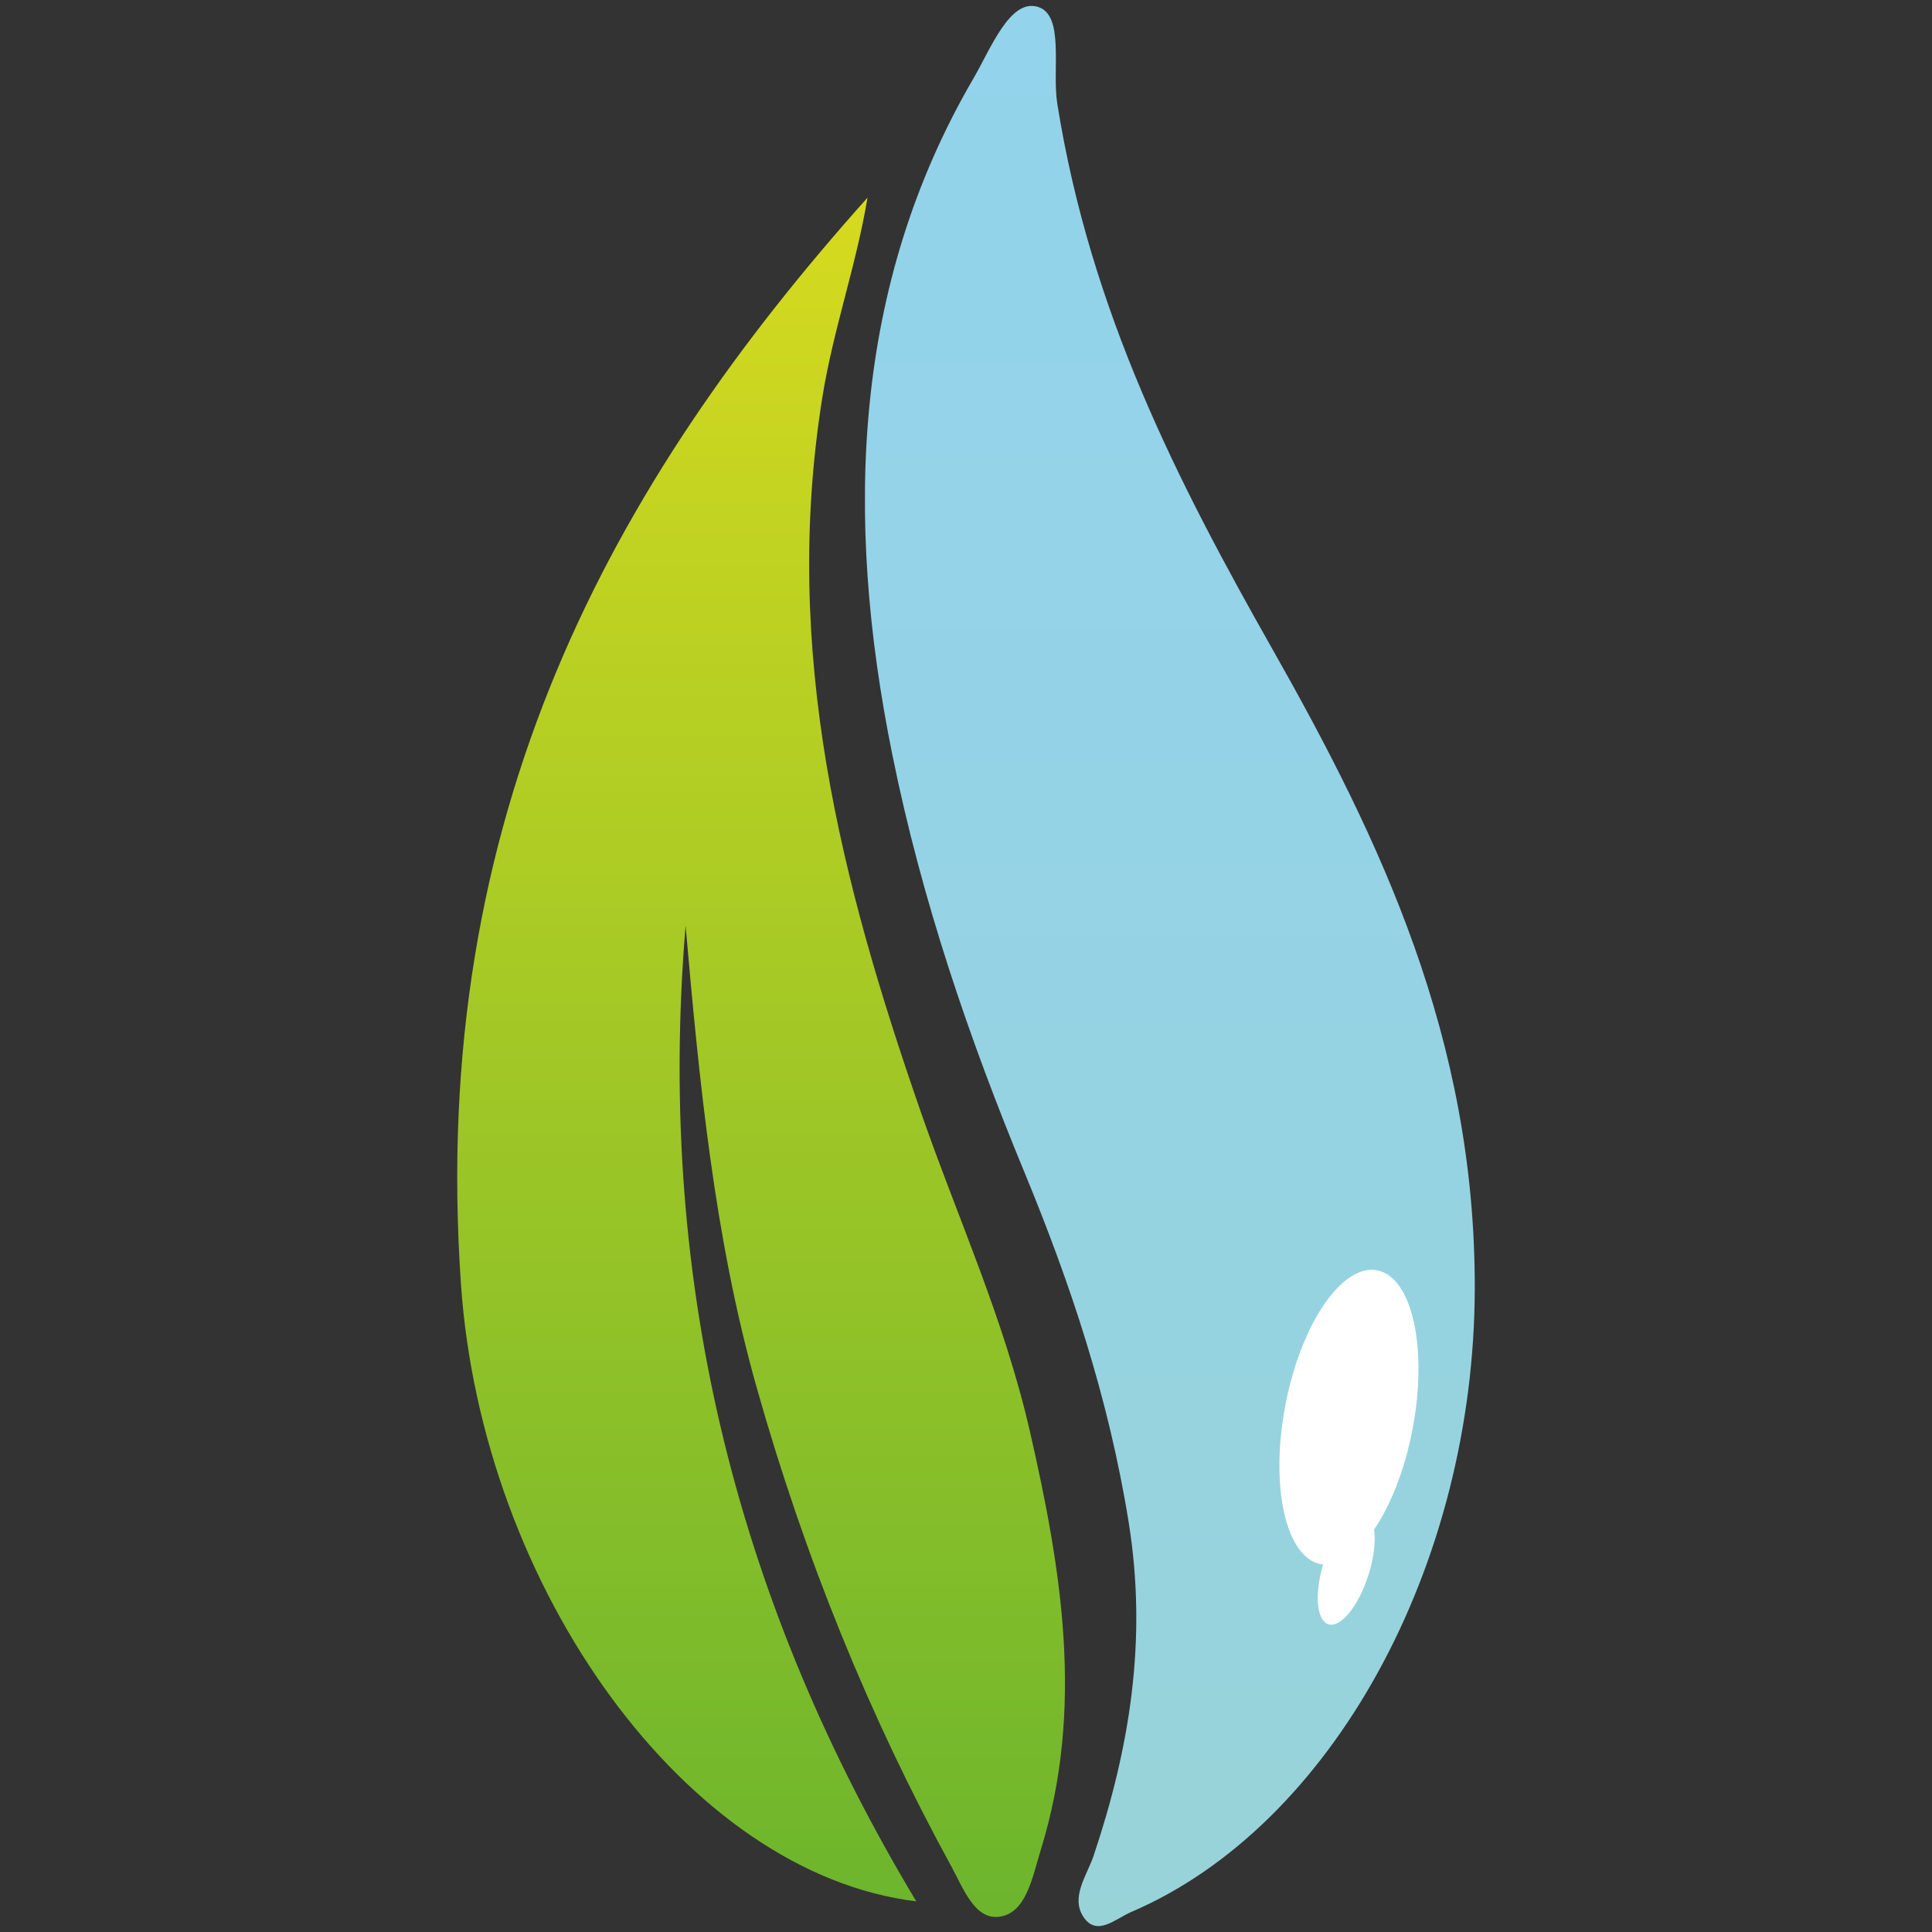 <?xml version="1.0" encoding="utf-8"?>
<!-- Generator: Adobe Illustrator 17.0.0, SVG Export Plug-In . SVG Version: 6.00 Build 0)  -->
<!DOCTYPE svg PUBLIC "-//W3C//DTD SVG 1.1//EN" "http://www.w3.org/Graphics/SVG/1.1/DTD/svg11.dtd">
<svg version="1.1" id="Laag_1" xmlns="http://www.w3.org/2000/svg" xmlns:xlink="http://www.w3.org/1999/xlink" x="0px" y="0px"
	 width="512px" height="512px" viewBox="0 0 512 512" enable-background="new 0 0 512 512" xml:space="preserve">
<rect x="0" y="0" width="512" height="512" fill="#333333" stroke="none"/>
<g>
	
		<linearGradient id="SVGID_1_" gradientUnits="userSpaceOnUse" x1="535.559" y1="508.017" x2="535.559" y2="52.381" gradientTransform="matrix(-1 0 0 1 737.261 0)">
		<stop  offset="0" style="stop-color:#6CB52D"/>
		<stop  offset="0.997" style="stop-color:#D6DA1F"/>
	</linearGradient>
	<path fill="url(#SVGID_1_)" d="M229.901,52.381c-67.731,75.707-116.363,163.482-107.743,287.94
		c5.587,80.667,59.845,156.123,120.666,163.56c-46.306-77.134-69.173-161.888-61.135-258.588
		c3.623,41.41,7.648,82.724,18.773,122.182c12.816,45.455,30.108,87.769,51.634,127.116c3.201,5.852,6.162,14.053,12.517,13.388
		c7.366-0.771,8.957-10.474,11.212-17.756c11.594-37.439,5.499-74.245-2.887-110.877c-6.871-30.016-19.251-56.794-29.061-85.088
		c-20.817-60.036-36.771-121.321-25.947-188.938C220.817,87.29,226.838,70.669,229.901,52.381z"/>
	
		<linearGradient id="SVGID_2_" gradientUnits="userSpaceOnUse" x1="427.241" y1="510.432" x2="427.241" y2="1.568" gradientTransform="matrix(-1 0 0 1 737.261 0)">
		<stop  offset="0" style="stop-color:#98D3D8"/>
		<stop  offset="0.176" style="stop-color:#97D3DD"/>
		<stop  offset="0.629" style="stop-color:#94D3E7"/>
		<stop  offset="1" style="stop-color:#93D3EB"/>
	</linearGradient>
	<path fill="url(#SVGID_2_)" d="M299.726,506.722c-4.086,1.747-9.045,6.6-12.582,1.311c-3.52-5.263,0.96-11.131,2.652-16.174
		c9.525-28.398,14.35-57.19,9.306-88.491c-5.325-33.051-15.471-63.317-27.624-92.721c-14.573-35.259-27.108-71.728-34.978-110.53
		c-12.918-63.694-10.362-124.679,21.425-179.252c4.645-7.974,9.68-21.201,17.054-19.067c7.237,2.094,3.788,16.717,5.205,25.629
		c8.792,55.292,32.023,100.47,57.085,144.714c28.558,50.416,53.632,102.99,53.562,169.037
		C390.79,414.977,352.921,483.975,299.726,506.722z"/>
	<path fill="#FFFFFF" d="M340.641,372.356c4.123-21.505,15.006-37.493,24.308-35.71c9.302,1.783,13.501,20.662,9.378,42.167
		c-2.054,10.714-5.787,20.056-10.166,26.515c0.425,3.141-0.058,7.511-1.521,12.109c-2.615,8.218-7.364,14.043-10.609,13.011
		c-3.129-0.996-3.706-8.01-1.397-15.88c-0.205-0.022-0.412-0.006-0.615-0.045C340.717,412.741,336.519,393.862,340.641,372.356z"/>
</g>
</svg>
